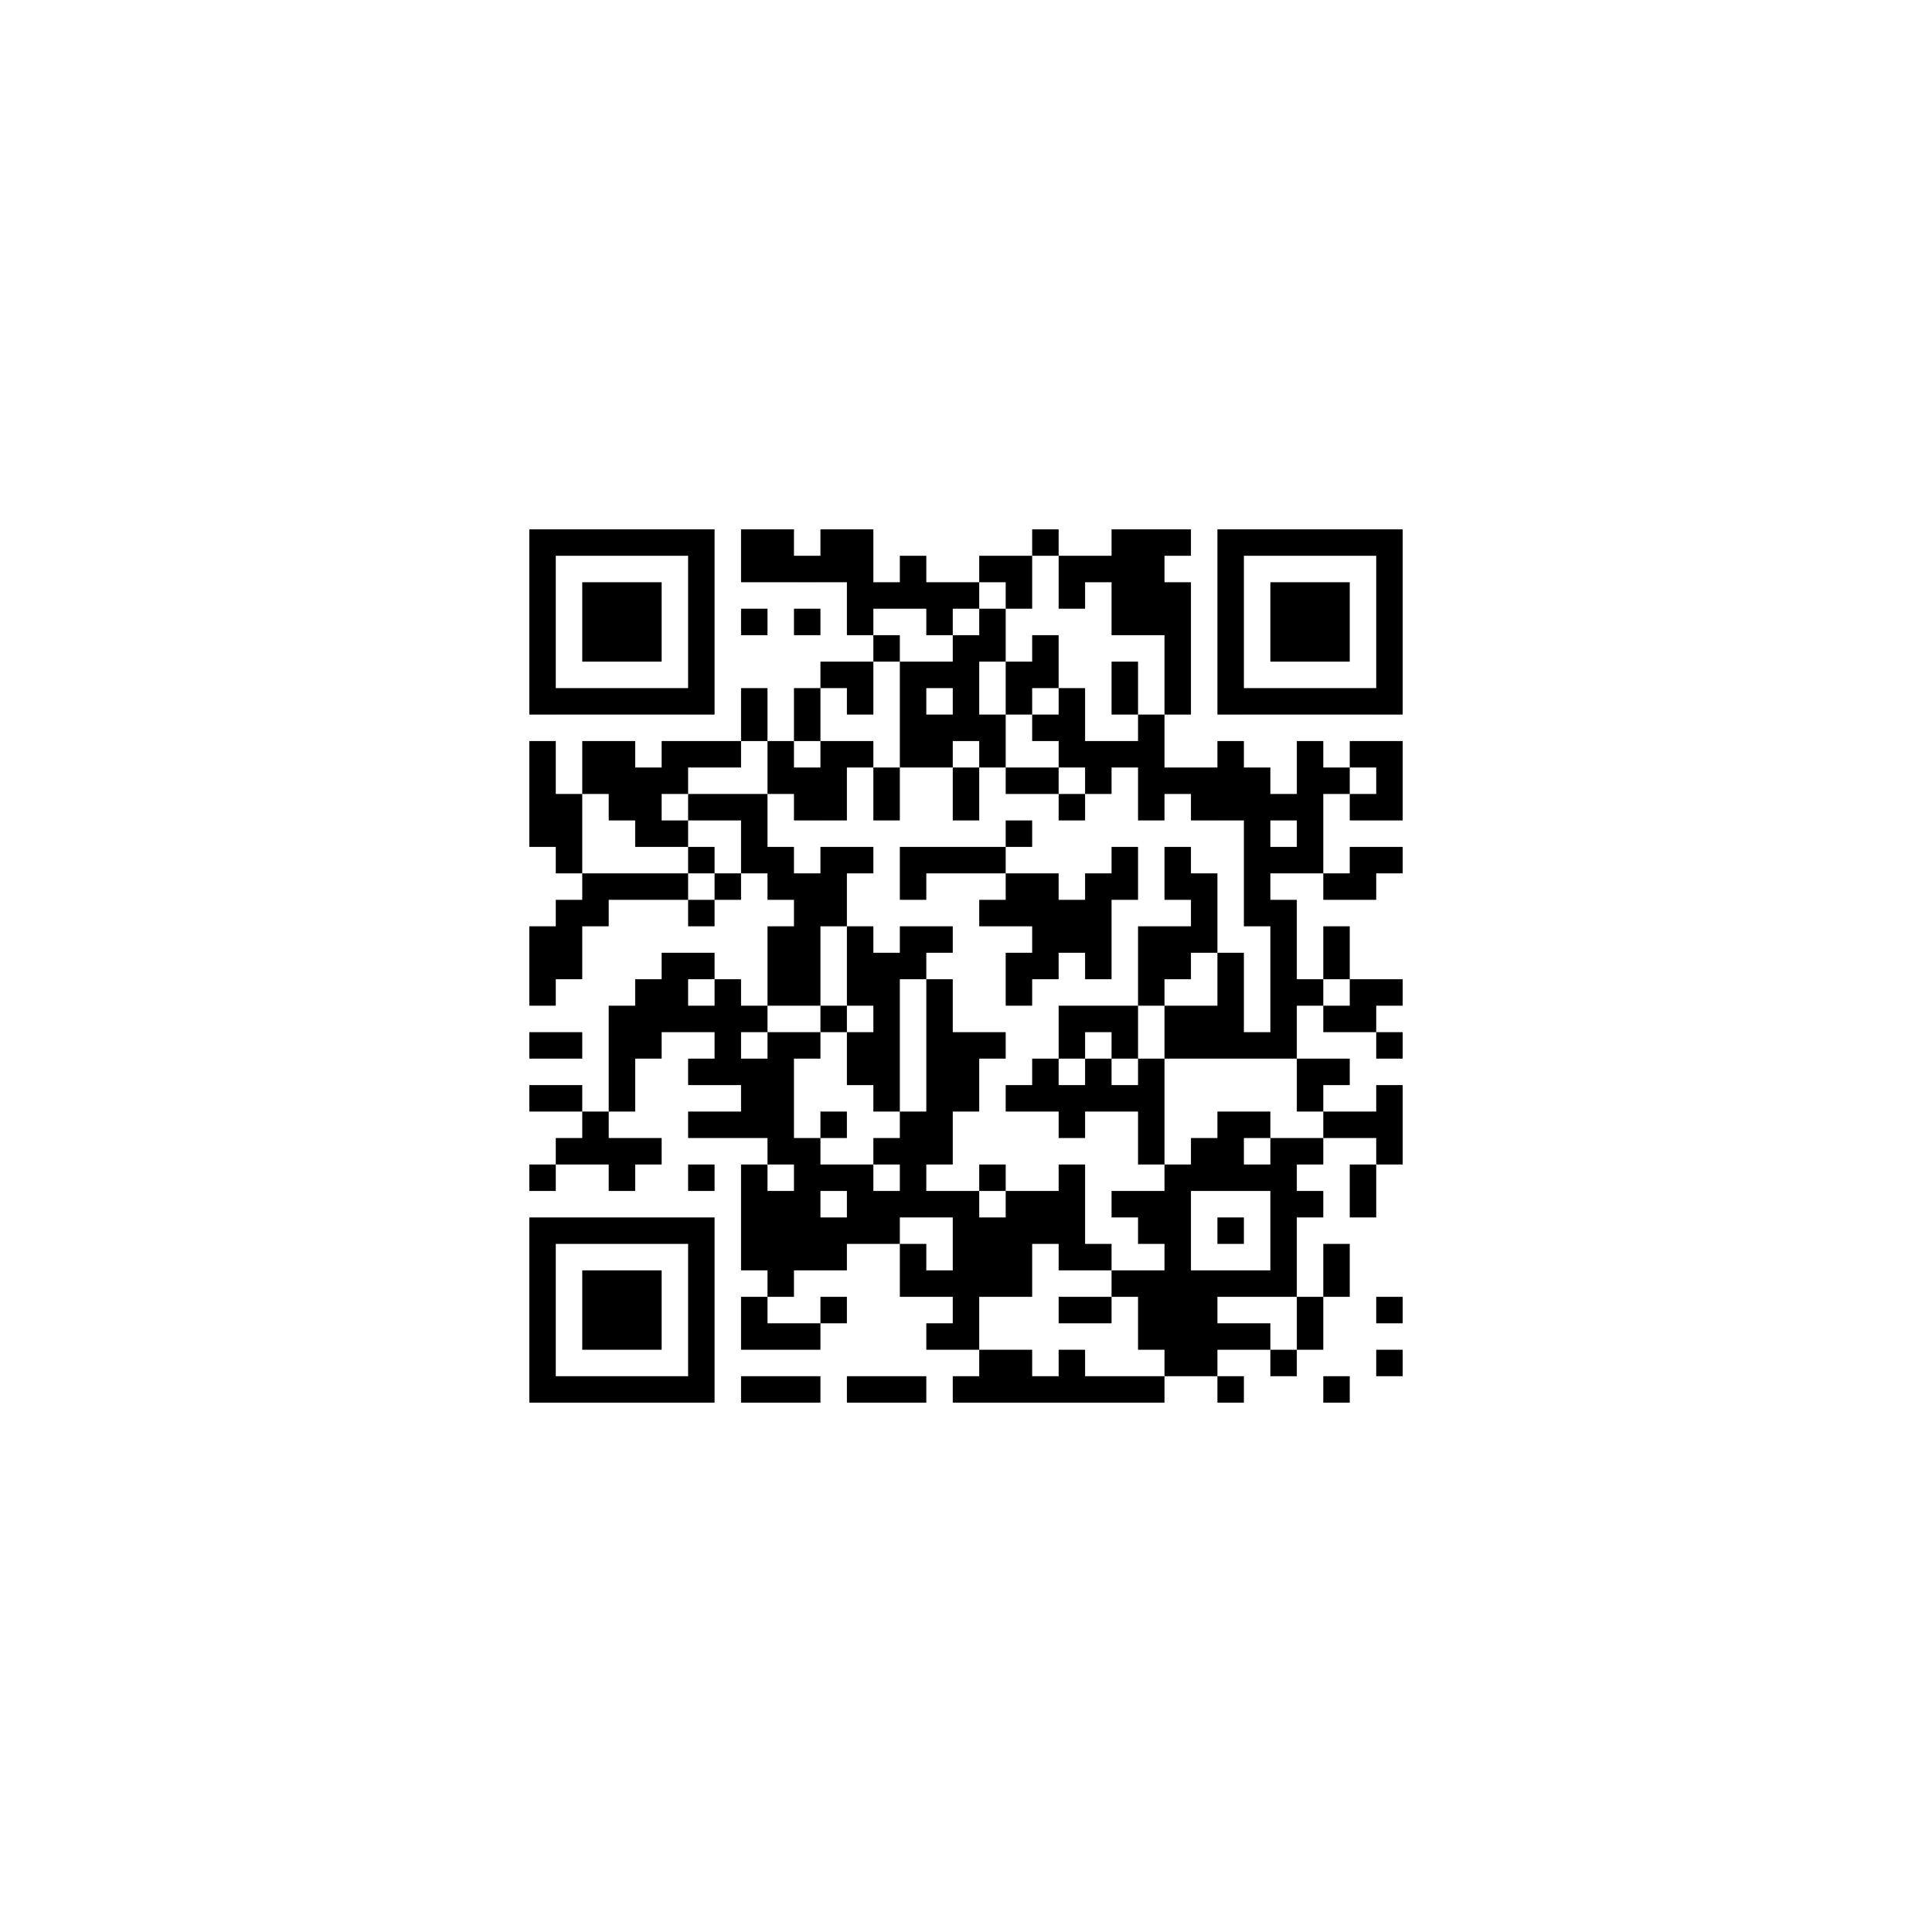 ﻿<?xml version="1.0" encoding="UTF-8"?>
<!DOCTYPE svg PUBLIC "-//W3C//DTD SVG 1.1//EN" "http://www.w3.org/Graphics/SVG/1.1/DTD/svg11.dtd">
<svg xmlns="http://www.w3.org/2000/svg" version="1.1" viewBox="0 0 73 73" stroke="none">
	<rect width="100%" height="100%" fill="#ffffff"/>
	<path d="M20,20h7v1h-7z M28,20h2v2h-2z M31,20h2v2h-2z M39,20h1v1h-1z M42,20h2v4h-2z M44,20h1v1h-1z M46,20h7v1h-7z M20,21h1v6h-1z M26,21h1v6h-1z M30,21h1v1h-1z M34,21h1v2h-1z M37,21h2v1h-2z M40,21h2v1h-2z M46,21h1v6h-1z M52,21h1v6h-1z M22,22h3v3h-3z M32,22h2v1h-2z M35,22h2v1h-2z M38,22h1v1h-1z M40,22h1v1h-1z M44,22h1v5h-1z M48,22h3v3h-3z M28,23h1v1h-1z M30,23h1v1h-1z M32,23h1v1h-1z M35,23h1v1h-1z M37,23h1v2h-1z M33,24h1v1h-1z M36,24h1v4h-1z M39,24h1v2h-1z M31,25h2v1h-2z M34,25h1v4h-1z M35,25h1v1h-1z M38,25h1v2h-1z M42,25h1v2h-1z M21,26h5v1h-5z M28,26h1v2h-1z M30,26h1v2h-1z M32,26h1v1h-1z M40,26h1v3h-1z M47,26h5v1h-5z M35,27h1v2h-1z M37,27h1v2h-1z M39,27h1v1h-1z M43,27h1v4h-1z M20,28h1v4h-1z M22,28h2v2h-2z M25,28h3v1h-3z M29,28h1v2h-1z M31,28h1v3h-1z M32,28h1v1h-1z M41,28h2v1h-2z M46,28h1v3h-1z M49,28h1v5h-1z M51,28h2v1h-2z M24,29h1v3h-1z M25,29h1v1h-1z M30,29h1v2h-1z M33,29h1v2h-1z M36,29h1v2h-1z M38,29h2v1h-2z M41,29h1v1h-1z M44,29h2v1h-2z M47,29h1v6h-1z M50,29h1v1h-1z M52,29h1v2h-1z M21,30h1v3h-1z M23,30h1v1h-1z M26,30h3v1h-3z M40,30h1v1h-1z M45,30h1v1h-1z M48,30h1v1h-1z M51,30h1v1h-1z M25,31h1v1h-1z M28,31h1v2h-1z M38,31h1v1h-1z M26,32h1v1h-1z M29,32h1v2h-1z M31,32h1v3h-1z M32,32h1v1h-1z M34,32h4v1h-4z M42,32h1v2h-1z M44,32h1v2h-1z M48,32h1v1h-1z M51,32h2v1h-2z M22,33h4v1h-4z M27,33h1v1h-1z M30,33h1v5h-1z M34,33h1v1h-1z M38,33h2v2h-2z M41,33h1v4h-1z M45,33h1v3h-1z M50,33h2v1h-2z M21,34h1v3h-1z M22,34h1v1h-1z M26,34h1v1h-1z M37,34h1v1h-1z M40,34h1v2h-1z M48,34h1v6h-1z M20,35h1v3h-1z M29,35h1v3h-1z M32,35h1v3h-1z M34,35h2v1h-2z M39,35h1v2h-1z M43,35h2v2h-2z M50,35h1v2h-1z M25,36h1v3h-1z M26,36h1v1h-1z M33,36h1v6h-1z M34,36h1v1h-1z M38,36h1v2h-1z M46,36h1v4h-1z M24,37h1v3h-1z M27,37h1v4h-1z M35,37h1v7h-1z M43,37h1v1h-1z M49,37h1v1h-1z M51,37h2v1h-2z M23,38h1v4h-1z M26,38h1v1h-1z M28,38h1v1h-1z M31,38h1v1h-1z M40,38h3v1h-3z M44,38h2v2h-2z M50,38h2v1h-2z M20,39h2v1h-2z M29,39h1v5h-1z M30,39h1v1h-1z M32,39h1v2h-1z M36,39h1v3h-1z M37,39h1v1h-1z M40,39h1v1h-1z M42,39h1v1h-1z M47,39h1v1h-1z M52,39h1v1h-1z M26,40h1v1h-1z M28,40h1v3h-1z M39,40h1v2h-1z M41,40h1v2h-1z M43,40h1v4h-1z M49,40h2v1h-2z M20,41h2v1h-2z M38,41h1v1h-1z M40,41h1v2h-1z M42,41h1v1h-1z M49,41h1v1h-1z M52,41h1v3h-1z M22,42h1v2h-1z M26,42h2v1h-2z M31,42h1v1h-1z M34,42h1v4h-1z M46,42h1v3h-1z M47,42h1v1h-1z M50,42h2v1h-2z M21,43h1v1h-1z M23,43h2v1h-2z M30,43h1v5h-1z M33,43h1v1h-1z M45,43h1v2h-1z M48,43h1v6h-1z M49,43h1v1h-1z M20,44h1v1h-1z M23,44h1v1h-1z M26,44h1v1h-1z M28,44h1v4h-1z M31,44h2v1h-2z M37,44h1v1h-1z M40,44h1v4h-1z M44,44h1v8h-1z M47,44h1v1h-1z M51,44h1v2h-1z M29,45h1v4h-1z M32,45h2v2h-2z M35,45h2v1h-2z M38,45h2v2h-2z M42,45h2v1h-2z M49,45h1v1h-1z M20,46h7v1h-7z M31,46h1v2h-1z M36,46h2v3h-2z M43,46h1v1h-1z M46,46h1v1h-1z M20,47h1v6h-1z M26,47h1v6h-1z M34,47h1v2h-1z M38,47h1v2h-1z M41,47h1v1h-1z M50,47h1v2h-1z M22,48h3v3h-3z M35,48h1v1h-1z M42,48h2v1h-2z M45,48h1v4h-1z M46,48h2v1h-2z M28,49h1v2h-1z M31,49h1v1h-1z M36,49h1v2h-1z M40,49h2v1h-2z M43,49h1v2h-1z M49,49h1v2h-1z M52,49h1v1h-1z M29,50h2v1h-2z M35,50h1v1h-1z M46,50h2v1h-2z M37,51h2v2h-2z M40,51h1v2h-1z M48,51h1v1h-1z M52,51h1v1h-1z M21,52h5v1h-5z M28,52h3v1h-3z M32,52h3v1h-3z M36,52h1v1h-1z M39,52h1v1h-1z M41,52h3v1h-3z M46,52h1v1h-1z M50,52h1v1h-1z" fill="#000000"/>
</svg>
